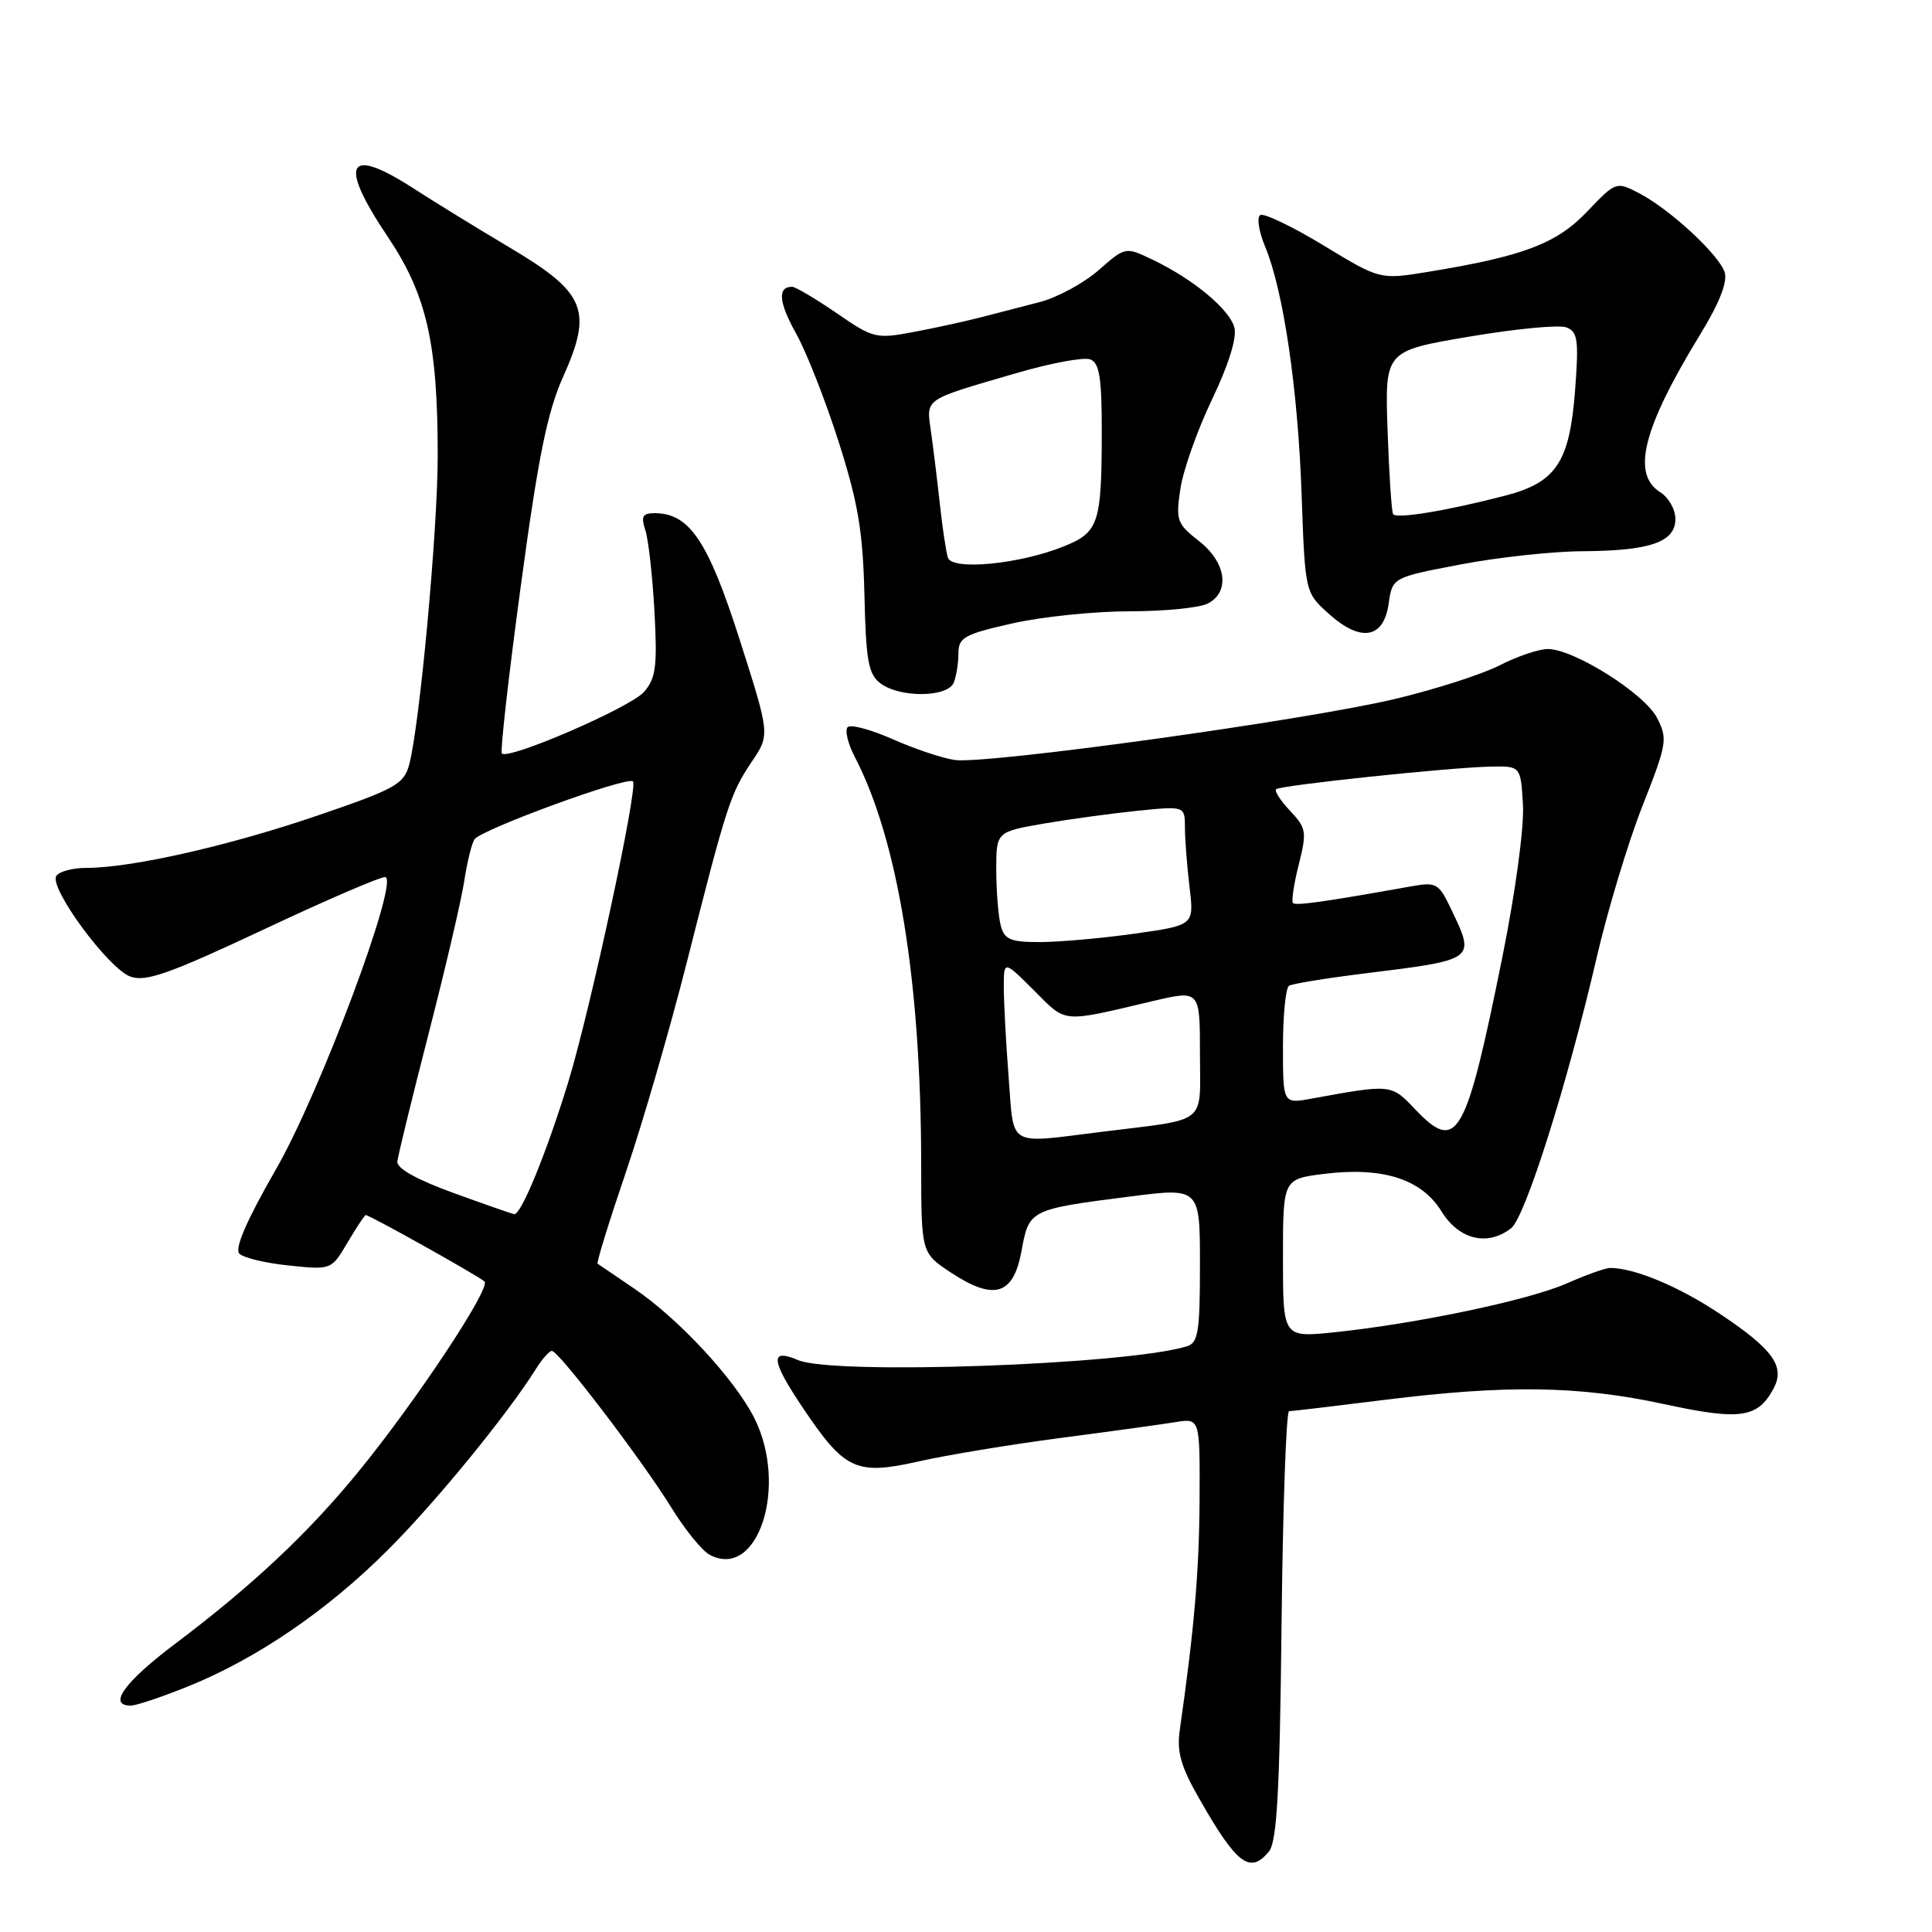 <?xml version="1.0" encoding="UTF-8" standalone="no"?>
<!DOCTYPE svg PUBLIC "-//W3C//DTD SVG 1.1//EN" "http://www.w3.org/Graphics/SVG/1.1/DTD/svg11.dtd" >
<svg xmlns="http://www.w3.org/2000/svg" xmlns:xlink="http://www.w3.org/1999/xlink" version="1.1" viewBox="0 0 256 256">
 <g >
 <path fill="currentColor"
d=" M 168.13 245.35 C 169.20 244.05 169.57 237.55 169.81 215.35 C 169.98 199.76 170.43 187.00 170.81 186.99 C 171.19 186.99 176.88 186.31 183.46 185.49 C 199.66 183.47 209.26 183.62 220.49 186.05 C 230.59 188.24 232.91 187.91 235.01 183.98 C 236.57 181.07 234.94 178.79 227.94 174.12 C 222.52 170.50 216.62 168.02 213.38 168.01 C 212.76 168.00 210.16 168.93 207.60 170.06 C 202.58 172.28 187.68 175.41 176.75 176.54 C 170.00 177.23 170.00 177.23 170.00 166.73 C 170.00 156.23 170.00 156.23 175.42 155.55 C 183.20 154.58 188.36 156.22 191.01 160.52 C 193.33 164.27 197.10 165.18 200.23 162.75 C 202.09 161.31 207.67 143.67 211.54 127.00 C 213.00 120.67 215.75 111.57 217.64 106.78 C 220.89 98.52 221.00 97.90 219.56 95.11 C 217.88 91.88 208.55 86.00 205.09 86.00 C 203.90 86.00 201.03 86.97 198.71 88.16 C 196.39 89.35 190.13 91.36 184.79 92.63 C 172.92 95.45 130.64 101.31 126.50 100.70 C 124.85 100.46 121.15 99.22 118.27 97.94 C 115.40 96.67 112.72 95.95 112.32 96.35 C 111.92 96.75 112.34 98.52 113.26 100.29 C 118.98 111.27 122.05 130.11 122.06 154.26 C 122.07 166.01 122.07 166.01 125.95 168.59 C 131.71 172.40 134.28 171.63 135.35 165.79 C 136.35 160.28 136.41 160.25 149.70 158.55 C 159.00 157.36 159.00 157.36 159.00 167.61 C 159.00 176.51 158.77 177.94 157.25 178.40 C 149.21 180.85 110.46 182.22 105.75 180.22 C 101.94 178.60 102.13 180.24 106.52 186.75 C 111.94 194.80 113.49 195.50 121.71 193.65 C 125.44 192.80 133.90 191.41 140.50 190.54 C 147.10 189.68 153.96 188.73 155.75 188.44 C 159.00 187.91 159.00 187.91 158.95 198.70 C 158.90 208.20 158.24 215.89 156.33 229.20 C 155.91 232.14 156.45 234.05 158.98 238.46 C 163.89 247.05 165.63 248.36 168.13 245.35 Z  M 25.06 223.40 C 34.13 219.71 43.39 213.38 51.39 205.38 C 57.69 199.10 67.26 187.39 71.00 181.41 C 71.83 180.08 72.78 179.00 73.13 179.00 C 74.04 179.00 85.18 193.62 88.96 199.77 C 90.74 202.66 93.02 205.47 94.02 206.01 C 100.44 209.45 104.51 196.85 99.91 187.82 C 97.26 182.64 89.85 174.67 84.00 170.72 C 81.53 169.04 79.36 167.57 79.19 167.45 C 79.02 167.32 80.70 161.88 82.92 155.36 C 85.14 148.84 88.78 136.30 91.01 127.50 C 96.30 106.63 96.78 105.15 99.62 100.92 C 102.03 97.35 102.03 97.35 98.00 84.73 C 93.83 71.69 91.35 68.00 86.75 68.00 C 85.14 68.00 84.91 68.42 85.51 70.25 C 85.92 71.49 86.46 76.34 86.72 81.03 C 87.11 88.30 86.91 89.87 85.34 91.68 C 83.56 93.73 67.40 100.73 66.50 99.84 C 66.26 99.59 67.39 89.60 69.01 77.63 C 71.32 60.53 72.52 54.59 74.62 49.92 C 78.57 41.10 77.62 38.79 67.52 32.79 C 63.16 30.20 57.49 26.71 54.91 25.04 C 45.99 19.26 44.75 21.49 51.39 31.39 C 56.54 39.07 58.00 45.47 58.00 60.36 C 58.00 70.29 55.60 96.24 54.21 101.35 C 53.51 103.92 52.36 104.56 41.97 108.10 C 30.25 112.10 17.40 115.00 11.45 115.00 C 9.62 115.00 7.82 115.48 7.46 116.07 C 6.48 117.64 14.36 128.35 17.27 129.40 C 19.32 130.14 22.41 129.05 35.03 123.12 C 43.43 119.17 50.65 116.06 51.08 116.22 C 52.85 116.86 42.39 144.80 36.61 154.86 C 32.69 161.68 31.05 165.45 31.72 166.12 C 32.27 166.67 35.23 167.38 38.31 167.69 C 43.91 168.27 43.91 168.27 46.05 164.64 C 47.23 162.64 48.32 161.00 48.46 161.00 C 48.98 161.00 63.52 169.13 64.20 169.81 C 65.07 170.67 55.07 185.75 47.45 195.06 C 40.81 203.18 33.39 210.14 23.25 217.78 C 16.47 222.89 14.23 226.00 17.33 226.00 C 18.06 226.00 21.54 224.83 25.06 223.40 Z  M 126.39 90.42 C 126.73 89.55 127.00 87.80 127.00 86.53 C 127.00 84.48 127.81 84.03 134.12 82.61 C 138.04 81.72 145.04 81.00 149.69 81.00 C 154.33 81.00 159.00 80.53 160.07 79.96 C 163.03 78.38 162.48 74.52 158.87 71.69 C 155.94 69.40 155.78 68.95 156.41 64.76 C 156.78 62.29 158.66 56.97 160.60 52.93 C 162.77 48.40 163.91 44.77 163.57 43.43 C 162.96 41.01 158.10 36.97 152.68 34.39 C 149.12 32.69 149.12 32.69 145.57 35.80 C 143.62 37.51 140.11 39.42 137.76 40.03 C 135.42 40.64 131.88 41.55 129.91 42.06 C 127.93 42.57 123.97 43.44 121.11 43.98 C 116.08 44.93 115.73 44.85 110.84 41.48 C 108.05 39.57 105.40 38.00 104.95 38.00 C 103.00 38.00 103.18 40.07 105.49 44.20 C 106.85 46.63 109.39 53.09 111.13 58.56 C 113.71 66.64 114.34 70.43 114.54 78.81 C 114.74 87.52 115.06 89.33 116.64 90.53 C 119.24 92.50 125.62 92.43 126.39 90.42 Z  M 184.00 80.01 C 184.50 76.52 184.50 76.52 193.50 74.80 C 198.45 73.85 205.73 73.06 209.68 73.04 C 218.65 72.99 222.00 71.83 222.00 68.77 C 222.00 67.51 221.10 65.92 220.00 65.23 C 216.14 62.82 217.69 56.73 225.32 44.26 C 227.82 40.17 228.93 37.35 228.53 36.08 C 227.78 33.74 221.22 27.68 217.13 25.57 C 214.17 24.04 214.09 24.06 210.31 28.03 C 206.26 32.29 201.85 33.96 189.18 36.03 C 182.85 37.06 182.85 37.06 175.36 32.51 C 171.24 30.01 167.48 28.21 166.99 28.50 C 166.51 28.80 166.80 30.67 167.63 32.66 C 170.05 38.46 171.98 51.50 172.47 65.50 C 172.93 78.50 172.93 78.50 176.05 81.31 C 180.29 85.14 183.34 84.64 184.00 80.01 Z  M 133.65 142.75 C 133.30 138.21 133.01 132.87 133.01 130.87 C 133.00 127.24 133.00 127.24 137.01 131.24 C 141.38 135.61 140.50 135.54 152.75 132.65 C 159.00 131.18 159.00 131.18 159.00 139.57 C 159.00 149.21 160.26 148.19 146.09 149.96 C 133.30 151.54 134.39 152.17 133.65 142.75 Z  M 187.47 146.94 C 184.33 143.64 184.35 143.64 173.75 145.58 C 170.00 146.26 170.00 146.26 170.00 138.69 C 170.00 134.53 170.36 130.90 170.80 130.62 C 171.24 130.35 175.63 129.63 180.55 129.02 C 195.66 127.15 195.52 127.25 192.27 120.44 C 190.65 117.04 190.32 116.85 187.02 117.44 C 175.63 119.48 171.70 120.04 171.33 119.66 C 171.10 119.43 171.44 117.14 172.09 114.57 C 173.18 110.23 173.10 109.73 170.96 107.46 C 169.69 106.11 168.85 104.82 169.08 104.58 C 169.61 104.06 191.97 101.70 197.50 101.58 C 201.50 101.50 201.50 101.50 201.80 106.65 C 201.97 109.60 200.81 118.17 199.10 126.67 C 194.21 150.91 193.09 152.86 187.47 146.94 Z  M 132.61 122.67 C 132.29 121.48 132.02 118.19 132.01 115.36 C 132.00 110.23 132.00 110.23 138.25 109.14 C 141.69 108.55 147.31 107.78 150.75 107.43 C 157.00 106.80 157.00 106.80 157.01 109.65 C 157.01 111.22 157.29 114.77 157.62 117.55 C 158.23 122.60 158.23 122.60 150.37 123.71 C 146.04 124.32 140.41 124.82 137.85 124.83 C 133.91 124.84 133.10 124.50 132.61 122.67 Z  M 60.00 158.04 C 55.23 156.31 52.55 154.81 52.65 153.91 C 52.73 153.13 54.61 145.46 56.82 136.86 C 59.03 128.26 61.14 119.22 61.51 116.77 C 61.88 114.33 62.48 111.84 62.86 111.23 C 63.65 109.95 83.15 102.81 83.87 103.54 C 84.59 104.26 78.17 134.06 75.26 143.50 C 72.38 152.87 69.02 161.05 68.13 160.88 C 67.78 160.82 64.12 159.54 60.00 158.04 Z  M 125.60 73.89 C 125.36 73.12 124.89 70.03 124.56 67.00 C 124.23 63.98 123.70 59.65 123.39 57.39 C 122.73 52.68 122.12 53.11 134.71 49.43 C 139.23 48.11 143.61 47.30 144.46 47.62 C 145.69 48.10 146.00 50.04 145.99 57.36 C 145.97 69.41 145.58 70.55 140.90 72.42 C 135.05 74.77 126.15 75.62 125.60 73.89 Z  M 184.59 68.12 C 184.39 67.78 184.06 62.78 183.86 57.00 C 183.50 46.50 183.50 46.50 194.66 44.61 C 200.79 43.57 206.59 43.01 207.55 43.38 C 209.06 43.96 209.21 45.03 208.71 51.70 C 207.98 61.25 206.21 63.93 199.43 65.68 C 191.66 67.70 184.99 68.79 184.59 68.12 Z "/>
</g>
</svg>